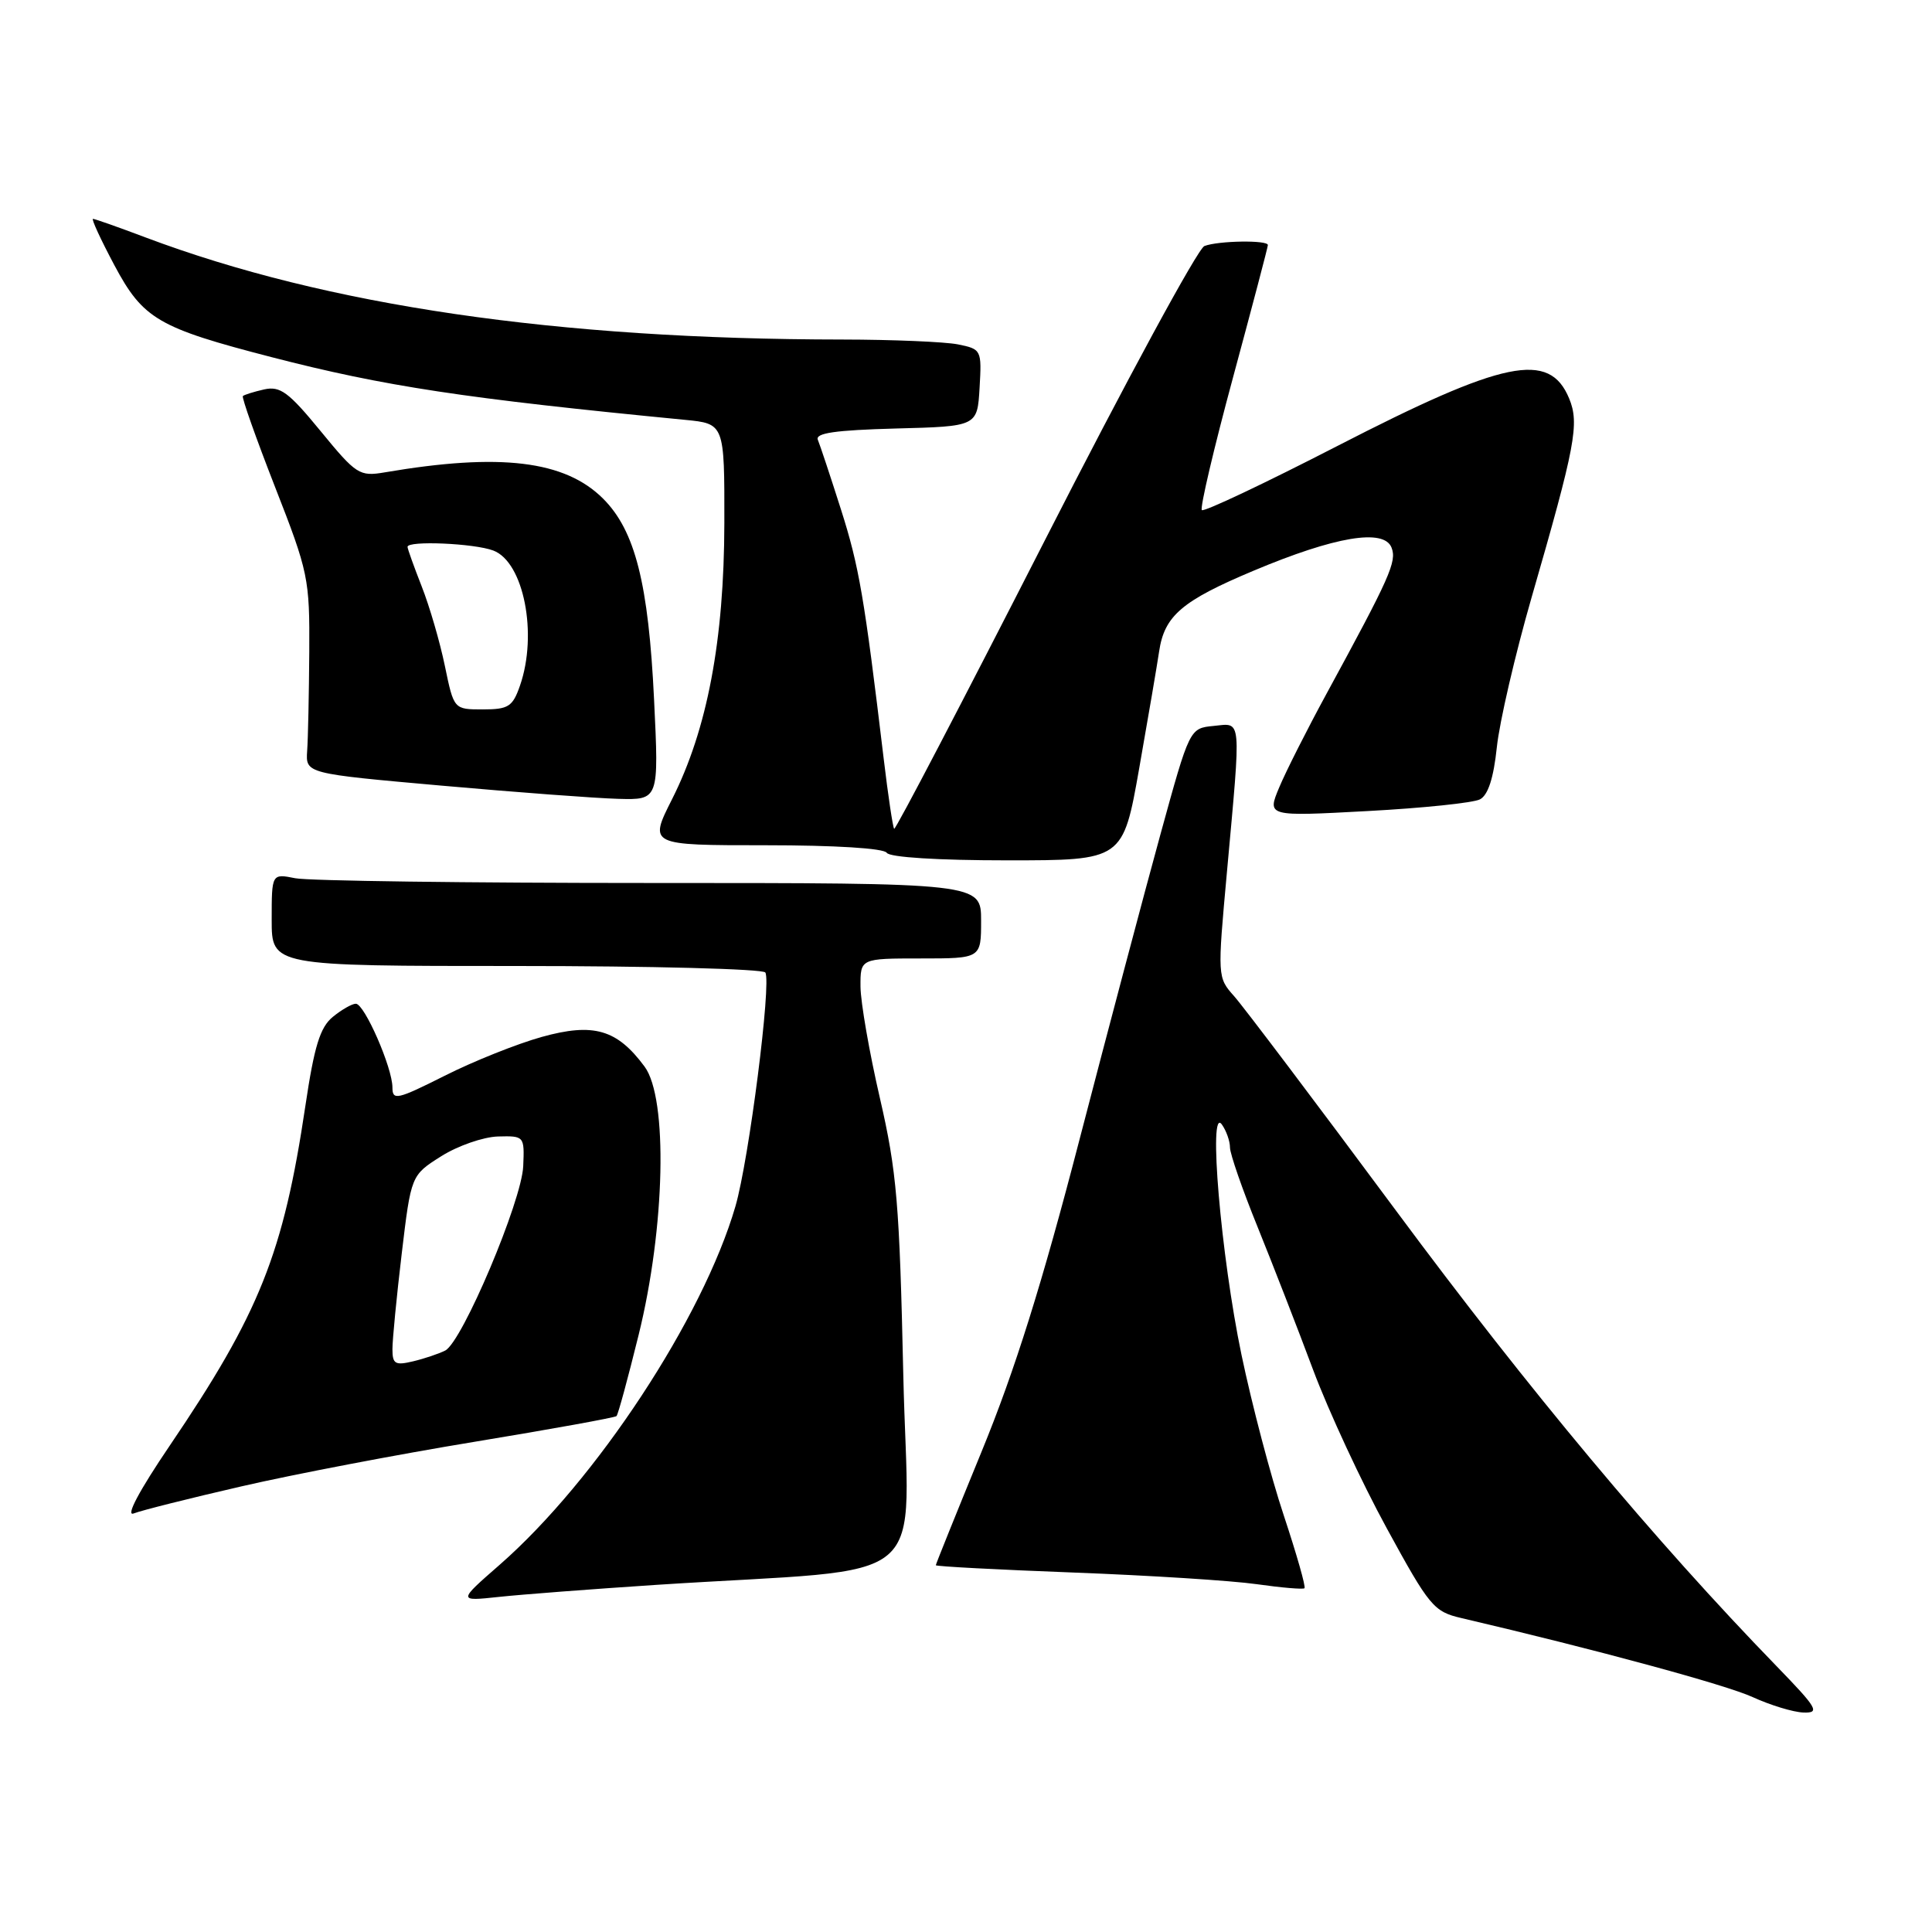 <?xml version="1.0" encoding="UTF-8" standalone="no"?>
<!DOCTYPE svg PUBLIC "-//W3C//DTD SVG 1.1//EN" "http://www.w3.org/Graphics/SVG/1.1/DTD/svg11.dtd" >
<svg xmlns="http://www.w3.org/2000/svg" xmlns:xlink="http://www.w3.org/1999/xlink" version="1.1" viewBox="0 0 256 256">
 <g >
 <path fill="currentColor"
d=" M 235.38 220.75 C 219.29 204.17 202.60 184.19 185.04 160.50 C 174.44 146.20 164.76 133.38 163.53 132.00 C 161.31 129.51 161.31 129.44 162.58 115.50 C 164.47 94.67 164.58 95.82 160.81 96.19 C 157.63 96.50 157.63 96.50 153.78 110.50 C 151.66 118.20 146.83 136.43 143.04 151.00 C 138.08 170.12 134.47 181.62 130.08 192.31 C 126.74 200.46 124.00 207.25 124.00 207.40 C 124.00 207.56 132.21 207.99 142.25 208.37 C 152.29 208.75 163.20 209.44 166.50 209.91 C 169.80 210.38 172.66 210.62 172.85 210.45 C 173.05 210.27 171.81 205.94 170.11 200.81 C 168.40 195.69 165.88 186.10 164.50 179.50 C 161.77 166.38 160.07 146.42 161.90 149.00 C 162.49 149.82 162.98 151.20 162.98 152.06 C 162.99 152.91 164.63 157.64 166.63 162.56 C 168.62 167.48 171.94 176.00 173.99 181.50 C 176.05 187.00 180.44 196.45 183.75 202.50 C 189.41 212.87 189.98 213.55 193.63 214.40 C 211.30 218.53 228.72 223.25 232.25 224.88 C 234.59 225.95 237.61 226.87 238.97 226.92 C 241.19 226.99 240.82 226.36 235.38 220.75 Z  M 87.00 210.00 C 124.50 207.56 120.32 211.12 119.69 182.13 C 119.19 159.48 118.83 155.22 116.59 145.50 C 115.19 139.45 114.04 132.81 114.02 130.75 C 114.00 127.00 114.00 127.00 122.00 127.00 C 130.00 127.00 130.00 127.00 130.00 122.00 C 130.00 117.00 130.00 117.00 86.12 117.00 C 61.99 117.00 40.84 116.72 39.12 116.37 C 36.00 115.75 36.00 115.75 36.00 121.88 C 36.00 128.00 36.00 128.00 68.44 128.00 C 86.28 128.00 101.12 128.39 101.41 128.86 C 102.24 130.20 99.24 153.67 97.45 159.84 C 93.14 174.64 79.00 196.15 66.21 207.34 C 60.67 212.18 60.67 212.18 66.09 211.60 C 69.06 211.28 78.47 210.56 87.00 210.00 Z  M 32.00 196.95 C 38.88 195.36 52.79 192.70 62.91 191.04 C 73.04 189.37 81.49 187.84 81.69 187.64 C 81.90 187.44 83.21 182.60 84.62 176.89 C 88.14 162.64 88.52 145.53 85.41 141.33 C 81.76 136.39 78.64 135.49 71.78 137.40 C 68.52 138.31 62.73 140.62 58.93 142.54 C 52.62 145.71 52.00 145.85 52.00 144.10 C 52.00 141.47 48.29 133.00 47.15 133.00 C 46.64 133.00 45.26 133.79 44.09 134.75 C 42.41 136.13 41.64 138.64 40.47 146.50 C 37.55 166.10 34.41 173.97 22.46 191.60 C 18.46 197.50 16.61 200.97 17.71 200.54 C 18.69 200.15 25.12 198.53 32.00 196.95 Z  M 150.96 101.75 C 152.15 95.01 153.33 88.07 153.59 86.32 C 154.29 81.59 156.61 79.61 166.11 75.62 C 176.91 71.08 183.40 69.99 184.39 72.57 C 185.10 74.42 184.21 76.41 175.73 92.00 C 173.19 96.67 170.38 102.23 169.50 104.34 C 167.89 108.19 167.89 108.19 181.20 107.47 C 188.51 107.08 195.22 106.38 196.10 105.92 C 197.18 105.36 197.91 103.09 198.34 99.00 C 198.69 95.66 200.76 86.75 202.93 79.21 C 208.76 59.03 209.30 56.14 207.92 52.80 C 205.30 46.47 199.35 47.70 177.14 59.13 C 167.57 64.05 159.53 67.86 159.25 67.59 C 158.98 67.32 160.84 59.41 163.38 50.02 C 165.92 40.63 168.00 32.73 168.00 32.47 C 168.00 31.79 161.44 31.89 159.59 32.60 C 158.72 32.94 149.19 50.52 138.41 71.67 C 127.62 92.82 118.66 109.99 118.48 109.82 C 118.31 109.64 117.68 105.45 117.09 100.50 C 114.52 79.05 113.84 75.07 111.43 67.50 C 110.03 63.10 108.65 58.95 108.37 58.28 C 107.99 57.38 110.66 57.00 118.68 56.78 C 129.50 56.50 129.50 56.50 129.80 51.38 C 130.09 46.36 130.04 46.26 126.92 45.63 C 125.18 45.29 118.29 45.00 111.62 44.99 C 73.77 44.96 43.32 40.50 19.31 31.47 C 15.71 30.11 12.56 29.00 12.32 29.00 C 12.08 29.00 13.36 31.77 15.16 35.15 C 18.96 42.28 20.96 43.44 36.01 47.33 C 50.94 51.19 61.57 52.80 90.75 55.63 C 96.00 56.14 96.00 56.14 95.98 69.32 C 95.95 84.85 93.72 96.65 89.05 105.90 C 85.97 112.00 85.97 112.00 101.43 112.00 C 110.65 112.00 117.13 112.40 117.50 113.00 C 117.87 113.60 124.31 114.00 133.46 114.00 C 148.80 114.00 148.80 114.00 150.96 101.75 Z  M 86.67 92.75 C 85.93 77.32 84.16 70.32 79.92 66.08 C 74.86 61.02 66.28 59.98 50.98 62.59 C 47.63 63.16 47.21 62.89 42.48 57.12 C 38.24 51.95 37.13 51.13 35.00 51.60 C 33.63 51.91 32.36 52.31 32.18 52.48 C 32.01 52.66 33.93 58.09 36.45 64.54 C 40.87 75.83 41.04 76.68 40.98 86.39 C 40.94 91.95 40.82 97.85 40.70 99.50 C 40.50 102.50 40.50 102.50 58.50 104.10 C 68.40 104.98 78.93 105.77 81.91 105.85 C 87.31 106.00 87.31 106.00 86.67 92.75 Z  M 52.00 178.77 C 52.00 177.52 52.55 171.83 53.23 166.12 C 54.47 155.73 54.47 155.73 58.46 153.21 C 60.66 151.82 64.04 150.65 65.98 150.59 C 69.47 150.50 69.50 150.54 69.33 154.52 C 69.14 159.14 61.26 177.78 59.00 178.95 C 58.17 179.37 56.26 180.02 54.75 180.38 C 52.36 180.95 52.00 180.74 52.00 178.77 Z  M 58.95 88.25 C 58.30 85.09 56.92 80.35 55.88 77.71 C 54.85 75.08 54.00 72.72 54.00 72.46 C 54.00 71.61 62.84 71.99 65.37 72.95 C 69.40 74.48 71.28 84.02 68.90 90.85 C 67.93 93.64 67.37 94.00 63.97 94.00 C 60.14 94.00 60.14 94.00 58.95 88.25 Z "/>
</g>
</svg>